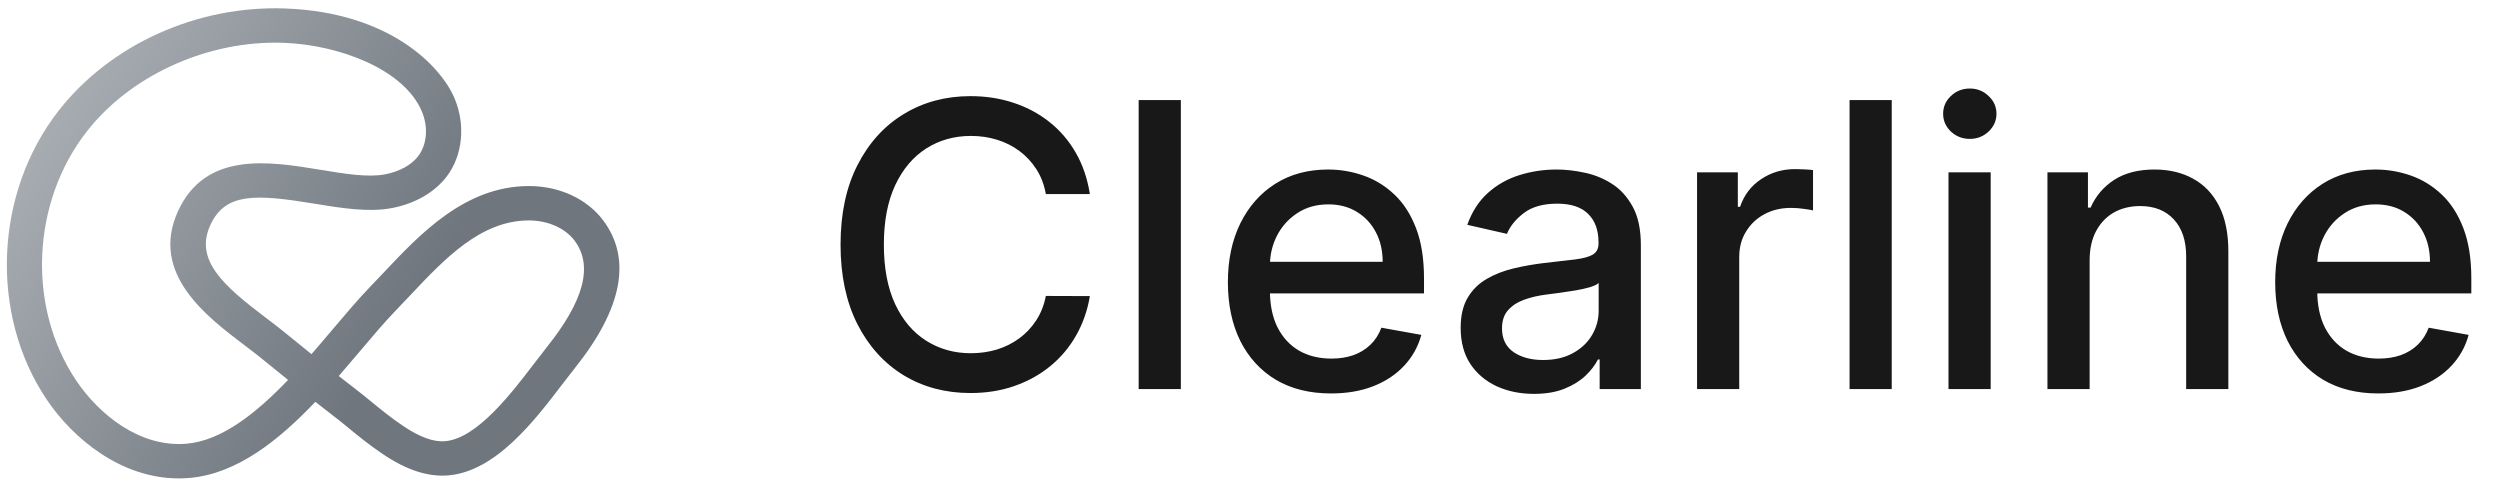 <svg width="151" height="30" viewBox="0 0 151 30" fill="none" xmlns="http://www.w3.org/2000/svg">
<path d="M10.803 28.895C7.296 28.895 4.406 26.486 2.818 24.128C-0.647 18.976 -0.337 11.633 3.556 6.666C6.688 2.676 11.906 0.32 17.217 0.511C23.563 0.743 26.631 4.016 27.444 5.914C28.136 7.529 27.95 9.398 26.971 10.674C26.247 11.618 25.086 12.289 23.701 12.561C22.275 12.842 20.601 12.567 18.982 12.301C15.386 11.709 13.595 11.644 12.7 13.605C11.742 15.708 13.489 17.251 16.065 19.2C16.394 19.45 16.713 19.691 17.004 19.924C17.503 20.324 18 20.726 18.495 21.13L18.813 21.39C19.254 20.884 19.681 20.379 20.092 19.893C20.887 18.952 21.639 18.068 22.346 17.333C22.622 17.05 22.901 16.754 23.184 16.453C25.375 14.13 28.099 11.237 31.947 11.237H31.985C33.793 11.245 35.451 12.013 36.416 13.29C38.179 15.62 37.603 18.635 34.706 22.252C34.487 22.526 34.249 22.839 33.99 23.174C32.296 25.397 29.976 28.44 27.116 28.71C25.878 28.825 24.56 28.402 23.099 27.411C22.28 26.856 21.667 26.355 21.078 25.871C20.753 25.604 20.445 25.349 20.114 25.101C19.756 24.829 19.398 24.55 19.046 24.271C16.844 26.585 14.315 28.622 11.452 28.866C11.237 28.887 11.018 28.895 10.803 28.895ZM16.631 2.576C12.246 2.576 7.83 4.641 5.256 7.924C1.892 12.215 1.62 18.551 4.607 22.992C5.954 24.991 8.411 27.043 11.267 26.8C13.409 26.618 15.501 24.928 17.398 22.947L17.124 22.723C16.632 22.324 16.139 21.924 15.646 21.529C15.368 21.307 15.065 21.077 14.751 20.839C12.476 19.116 9.039 16.513 10.747 12.766C12.413 9.115 16.254 9.747 19.338 10.253C20.829 10.499 22.239 10.732 23.276 10.527C24.144 10.353 24.848 9.968 25.257 9.434C25.794 8.733 25.883 7.664 25.471 6.711C24.38 4.163 20.452 2.707 17.136 2.586C16.964 2.58 16.8 2.576 16.631 2.576ZM20.46 22.713C20.783 22.968 21.108 23.22 21.433 23.467C21.795 23.743 22.133 24.019 22.458 24.286C23.012 24.741 23.585 25.209 24.324 25.711C25.351 26.406 26.203 26.717 26.911 26.645C28.825 26.465 30.901 23.742 32.275 21.941C32.543 21.593 32.791 21.264 33.019 20.979C35.29 18.144 35.837 16.033 34.695 14.521C34.135 13.782 33.094 13.319 31.974 13.314H31.947C29.04 13.314 26.865 15.621 24.76 17.854C24.47 18.163 24.184 18.462 23.902 18.756C23.244 19.434 22.515 20.297 21.743 21.21C21.331 21.698 20.902 22.204 20.46 22.713Z" fill="url(#paint0_linear_106_284)"/>
<path d="M65.828 11.722H63.169C63.067 11.153 62.877 10.653 62.598 10.222C62.32 9.79 61.979 9.423 61.575 9.122C61.172 8.821 60.72 8.594 60.22 8.44C59.726 8.287 59.2 8.21 58.644 8.21C57.638 8.21 56.737 8.463 55.942 8.969C55.152 9.474 54.527 10.216 54.067 11.193C53.612 12.171 53.385 13.364 53.385 14.773C53.385 16.193 53.612 17.392 54.067 18.369C54.527 19.347 55.155 20.085 55.95 20.585C56.746 21.085 57.641 21.335 58.635 21.335C59.186 21.335 59.709 21.261 60.203 21.114C60.703 20.96 61.155 20.736 61.559 20.44C61.962 20.145 62.303 19.784 62.581 19.358C62.865 18.926 63.061 18.432 63.169 17.875L65.828 17.884C65.686 18.741 65.411 19.531 65.002 20.253C64.598 20.969 64.078 21.588 63.442 22.111C62.811 22.628 62.09 23.028 61.277 23.312C60.465 23.597 59.578 23.739 58.618 23.739C57.107 23.739 55.76 23.381 54.578 22.665C53.397 21.943 52.465 20.912 51.783 19.571C51.107 18.23 50.769 16.631 50.769 14.773C50.769 12.909 51.11 11.31 51.791 9.974C52.473 8.634 53.405 7.605 54.587 6.889C55.769 6.168 57.112 5.807 58.618 5.807C59.544 5.807 60.408 5.94 61.209 6.207C62.016 6.469 62.74 6.855 63.382 7.366C64.024 7.872 64.556 8.491 64.976 9.224C65.397 9.952 65.681 10.784 65.828 11.722ZM71.323 6.045V23.5H68.775V6.045H71.323ZM80.394 23.764C79.104 23.764 77.993 23.489 77.061 22.938C76.135 22.381 75.419 21.599 74.914 20.594C74.414 19.582 74.164 18.398 74.164 17.04C74.164 15.699 74.414 14.517 74.914 13.494C75.419 12.472 76.124 11.673 77.027 11.099C77.936 10.526 78.999 10.239 80.215 10.239C80.953 10.239 81.669 10.361 82.362 10.605C83.056 10.849 83.678 11.233 84.229 11.756C84.78 12.278 85.215 12.957 85.533 13.793C85.851 14.622 86.01 15.631 86.01 16.818V17.722H75.604V15.812H83.513C83.513 15.142 83.377 14.548 83.104 14.031C82.831 13.508 82.448 13.097 81.953 12.796C81.465 12.494 80.891 12.344 80.232 12.344C79.516 12.344 78.891 12.52 78.357 12.872C77.828 13.219 77.419 13.673 77.129 14.236C76.845 14.793 76.703 15.398 76.703 16.051V17.543C76.703 18.418 76.857 19.162 77.164 19.776C77.476 20.389 77.911 20.858 78.468 21.182C79.024 21.5 79.675 21.659 80.419 21.659C80.902 21.659 81.343 21.591 81.74 21.454C82.138 21.312 82.482 21.102 82.772 20.824C83.061 20.546 83.283 20.202 83.436 19.793L85.848 20.227C85.655 20.938 85.308 21.56 84.808 22.094C84.314 22.622 83.692 23.034 82.942 23.329C82.198 23.619 81.348 23.764 80.394 23.764ZM92.647 23.79C91.818 23.79 91.068 23.636 90.397 23.329C89.727 23.017 89.195 22.565 88.803 21.974C88.417 21.384 88.224 20.659 88.224 19.801C88.224 19.062 88.366 18.454 88.65 17.977C88.934 17.5 89.318 17.122 89.801 16.844C90.284 16.565 90.823 16.355 91.42 16.213C92.017 16.071 92.624 15.963 93.244 15.889C94.028 15.798 94.664 15.724 95.153 15.668C95.642 15.605 95.997 15.506 96.218 15.369C96.44 15.233 96.551 15.011 96.551 14.704V14.645C96.551 13.901 96.34 13.324 95.92 12.915C95.505 12.506 94.886 12.301 94.062 12.301C93.204 12.301 92.528 12.492 92.034 12.872C91.545 13.247 91.207 13.665 91.019 14.125L88.624 13.579C88.909 12.784 89.323 12.142 89.869 11.653C90.42 11.159 91.053 10.801 91.769 10.579C92.485 10.352 93.238 10.239 94.028 10.239C94.551 10.239 95.105 10.301 95.69 10.426C96.281 10.546 96.832 10.767 97.343 11.091C97.86 11.415 98.284 11.878 98.613 12.48C98.943 13.077 99.108 13.852 99.108 14.807V23.5H96.619V21.71H96.517C96.352 22.04 96.105 22.364 95.775 22.682C95.445 23 95.022 23.264 94.505 23.474C93.988 23.685 93.369 23.79 92.647 23.79ZM93.201 21.744C93.906 21.744 94.508 21.605 95.008 21.327C95.514 21.048 95.897 20.685 96.159 20.236C96.426 19.781 96.559 19.296 96.559 18.778V17.091C96.468 17.182 96.292 17.267 96.031 17.347C95.775 17.421 95.483 17.486 95.153 17.543C94.823 17.594 94.502 17.642 94.19 17.688C93.877 17.727 93.616 17.761 93.406 17.79C92.911 17.852 92.46 17.957 92.051 18.105C91.647 18.253 91.323 18.466 91.079 18.744C90.84 19.017 90.721 19.381 90.721 19.835C90.721 20.466 90.954 20.943 91.42 21.267C91.886 21.585 92.48 21.744 93.201 21.744ZM102.502 23.5V10.409H104.965V12.489H105.101C105.34 11.784 105.76 11.23 106.362 10.827C106.97 10.418 107.658 10.213 108.425 10.213C108.584 10.213 108.772 10.219 108.987 10.23C109.209 10.242 109.382 10.256 109.507 10.273V12.71C109.405 12.682 109.223 12.651 108.962 12.617C108.701 12.577 108.439 12.557 108.178 12.557C107.576 12.557 107.039 12.685 106.567 12.94C106.101 13.19 105.732 13.54 105.459 13.989C105.186 14.432 105.05 14.938 105.05 15.506V23.5H102.502ZM114.261 6.045V23.5H111.713V6.045H114.261ZM117.689 23.5V10.409H120.237V23.5H117.689ZM118.976 8.389C118.533 8.389 118.152 8.241 117.834 7.946C117.522 7.645 117.365 7.287 117.365 6.872C117.365 6.452 117.522 6.094 117.834 5.798C118.152 5.497 118.533 5.347 118.976 5.347C119.419 5.347 119.797 5.497 120.11 5.798C120.428 6.094 120.587 6.452 120.587 6.872C120.587 7.287 120.428 7.645 120.11 7.946C119.797 8.241 119.419 8.389 118.976 8.389ZM126.214 15.727V23.5H123.666V10.409H126.112V12.54H126.274C126.575 11.847 127.046 11.29 127.688 10.869C128.336 10.449 129.152 10.239 130.134 10.239C131.027 10.239 131.808 10.426 132.478 10.801C133.149 11.171 133.669 11.722 134.038 12.454C134.407 13.188 134.592 14.094 134.592 15.173V23.5H132.044V15.48C132.044 14.531 131.796 13.79 131.302 13.256C130.808 12.716 130.129 12.446 129.265 12.446C128.674 12.446 128.149 12.574 127.688 12.829C127.234 13.085 126.873 13.46 126.606 13.954C126.345 14.443 126.214 15.034 126.214 15.727ZM143.652 23.764C142.362 23.764 141.251 23.489 140.319 22.938C139.393 22.381 138.677 21.599 138.171 20.594C137.671 19.582 137.421 18.398 137.421 17.04C137.421 15.699 137.671 14.517 138.171 13.494C138.677 12.472 139.382 11.673 140.285 11.099C141.194 10.526 142.257 10.239 143.473 10.239C144.211 10.239 144.927 10.361 145.62 10.605C146.313 10.849 146.936 11.233 147.487 11.756C148.038 12.278 148.473 12.957 148.791 13.793C149.109 14.622 149.268 15.631 149.268 16.818V17.722H138.862V15.812H146.771C146.771 15.142 146.634 14.548 146.362 14.031C146.089 13.508 145.705 13.097 145.211 12.796C144.723 12.494 144.149 12.344 143.49 12.344C142.774 12.344 142.149 12.52 141.615 12.872C141.086 13.219 140.677 13.673 140.387 14.236C140.103 14.793 139.961 15.398 139.961 16.051V17.543C139.961 18.418 140.115 19.162 140.421 19.776C140.734 20.389 141.169 20.858 141.725 21.182C142.282 21.5 142.933 21.659 143.677 21.659C144.16 21.659 144.6 21.591 144.998 21.454C145.396 21.312 145.74 21.102 146.029 20.824C146.319 20.546 146.541 20.202 146.694 19.793L149.106 20.227C148.913 20.938 148.566 21.56 148.066 22.094C147.572 22.622 146.95 23.034 146.2 23.329C145.455 23.619 144.606 23.764 143.652 23.764Z" fill="#181818"/>
<defs>
<linearGradient id="paint0_linear_106_284" x1="-7.752" y1="1.66" x2="23.53" y2="20.878" gradientUnits="userSpaceOnUse">
<stop offset="0.02" stop-color="#C0C5C8"/>
<stop offset="1" stop-color="#6F767E"/>
</linearGradient>
</defs>
</svg>
